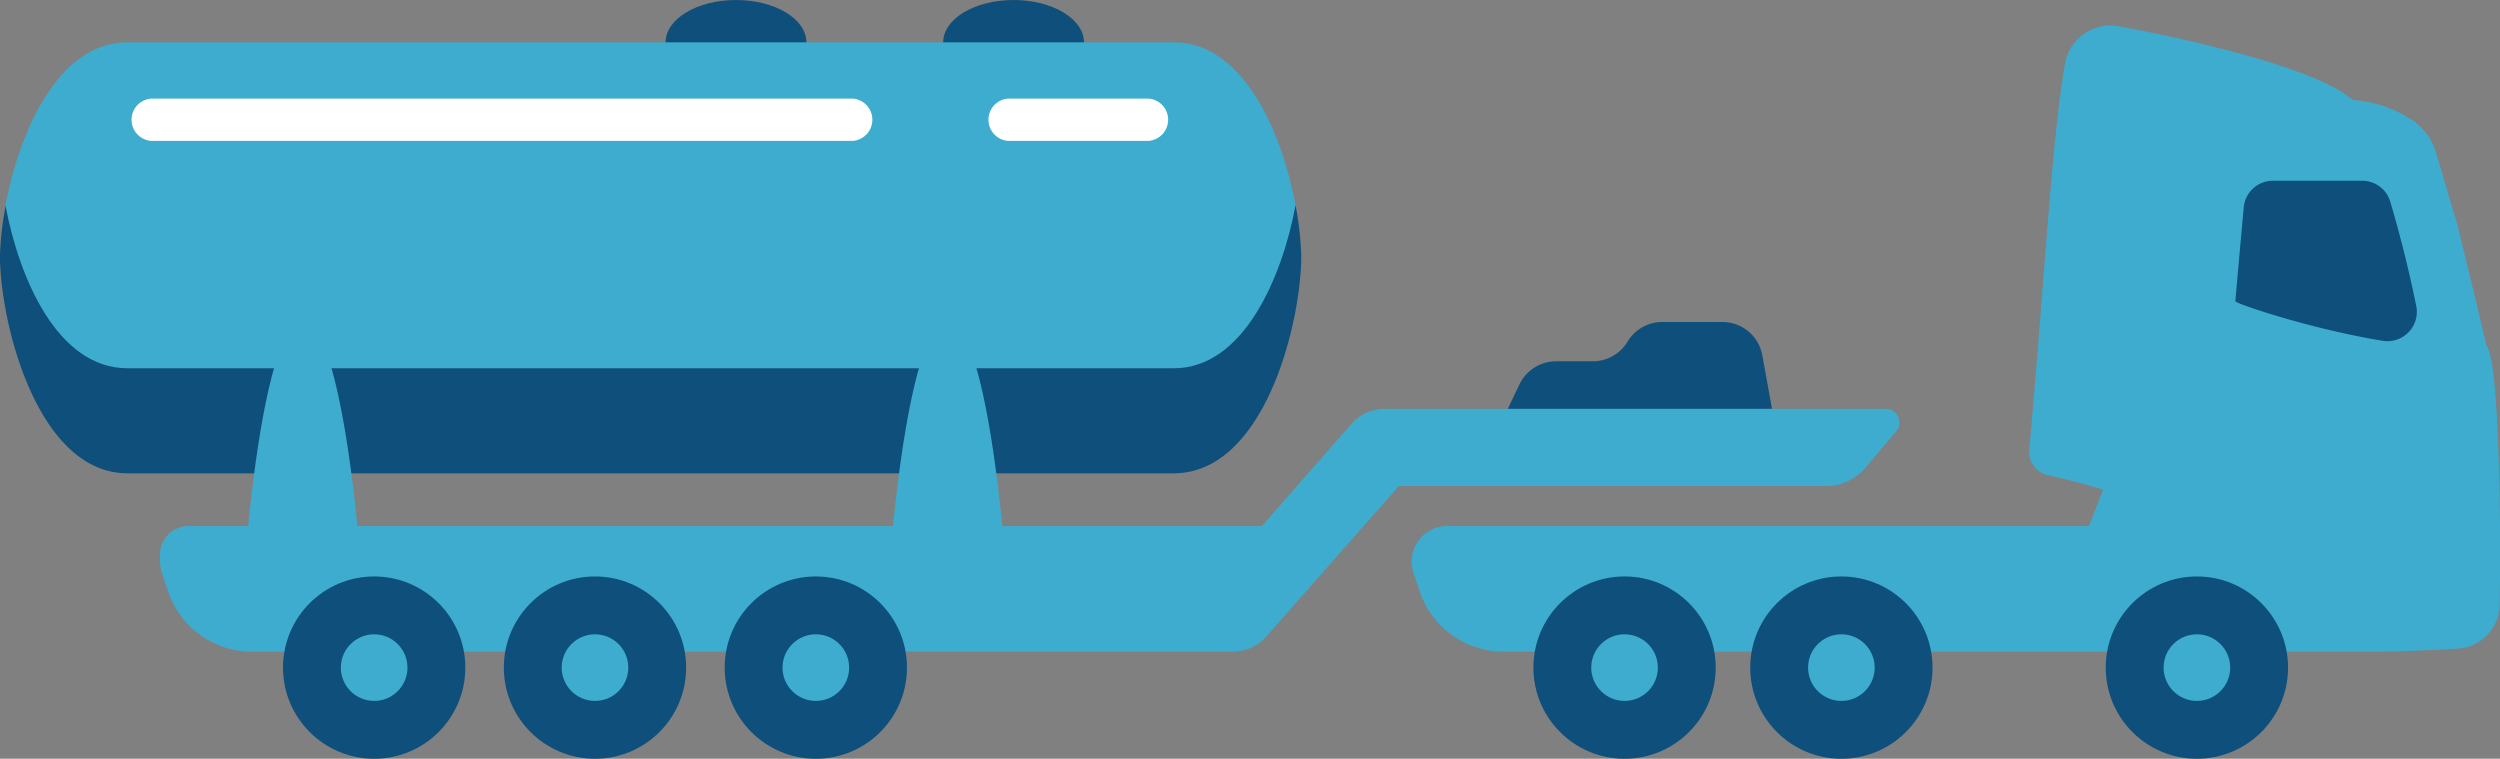 <svg id="Layer_1" data-name="Layer 1" xmlns="http://www.w3.org/2000/svg" width="225.17" height="68.34" viewBox="0 0 225.17 68.34"><rect x="0" y="0" width="225.17" height="68.34" fill="#808080" stroke="none"/><defs><style>.cls-1{fill:#0f4f7b;}.cls-2{fill:#3eacce;}.cls-3{fill:#fff;}</style></defs><ellipse class="cls-1" cx="91.29" cy="3.81" rx="6.34" ry="3.81"/><ellipse class="cls-1" cx="66.29" cy="3.81" rx="6.34" ry="3.81"/><path class="cls-1" d="M117.2,23a29.2,29.2,0,0,0-.51-4.51l-23,4.73L15.43,15.48l-14.91,3A28,28,0,0,0,0,23H0v.44H0C.16,29.7,3.55,42.63,11.49,42.63h94.22c8,0,11.34-12.93,11.49-19.19h0V23Z"/><path class="cls-2" d="M116.69,18.49c-1.22-6.5-4.66-14.68-11-14.68H11.49c-6.32,0-9.75,8.18-11,14.68,1.22,6.5,4.65,14.68,11,14.68h94.22C112,33.17,115.47,25,116.69,18.49Z"/><path class="cls-3" d="M76.8,12.69H13.62a1.91,1.91,0,0,1,0-3.81H76.8a1.91,1.91,0,0,1,0,3.81Z"/><path class="cls-3" d="M103.44,12.69H90.8a1.91,1.91,0,0,1,0-3.81h12.64a1.91,1.91,0,0,1,0,3.81Z"/><path class="cls-1" d="M135.72,37l1.14-2.39a3.67,3.67,0,0,1,3.3-2.07h3.3a3.65,3.65,0,0,0,3.13-1.77v0A3.66,3.66,0,0,1,149.74,29h5.39a3.66,3.66,0,0,1,3.6,3l1.42,7.87-21.58-.35Z"/><path class="cls-2" d="M214.49,58.69s3.85-.06,6.92-.28a4,4,0,0,0,3.73-3.93c.15-9.5-.14-22.2-1.2-23.39-1-4.32-2.6-10.79-2.6-10.79l-1.91-6.48a5.42,5.42,0,0,0-2.31-3.1A11.14,11.14,0,0,0,211.89,9c-3.13-2.83-14.73-5.48-21.11-6.64A4.15,4.15,0,0,0,186,5.68c-1.19,6.59-1.93,20.59-3.23,34.83a2.14,2.14,0,0,0,1.65,2.28c3.43.77,5,1.32,5,1.32l-1.27,3.27H130.31a3.2,3.2,0,0,0-3,4.21l.57,1.7a7.93,7.93,0,0,0,7.51,5.4h79.13Z"/><path class="cls-1" d="M215.29,18.18c.6,2,1.54,5.46,2.34,9.39a2.65,2.65,0,0,1-3,3.13c-6.6-1.08-13.29-3.37-13.29-3.56s.46-5.3.75-8.46a2.63,2.63,0,0,1,2.63-2.4h8.06A2.63,2.63,0,0,1,215.29,18.18Z"/><circle class="cls-1" cx="146.32" cy="60.13" r="8.21"/><circle class="cls-2" cx="146.32" cy="60.13" r="3"/><circle class="cls-1" cx="165.85" cy="60.13" r="8.21"/><circle class="cls-2" cx="165.85" cy="60.13" r="3"/><circle class="cls-1" cx="197.87" cy="60.13" r="8.21"/><circle class="cls-2" cx="197.87" cy="60.13" r="3"/><path class="cls-2" d="M169.8,36.82H124.71a4,4,0,0,0-3,1.37l-8.05,9.19H90.26a1.21,1.21,0,0,0,0-.19c-.43-4.33-2-18.19-4.9-18.19s-4.48,13.86-4.91,18.19a1.21,1.21,0,0,0,0,.19H32.17a1.21,1.21,0,0,0,0-.19c-.43-4.33-2-18.19-4.9-18.19s-4.47,13.86-4.9,18.19a1.21,1.21,0,0,0,0,.19H17a2.59,2.59,0,0,0-2.58,2.86l0,.26h0a3.24,3.24,0,0,0,.16,1.09l.57,1.7a7.93,7.93,0,0,0,7.51,5.4h88.4a4,4,0,0,0,3-1.37L126,43.77h38.4A4.61,4.61,0,0,0,168,42.15l2.79-3.31A1.23,1.23,0,0,0,169.8,36.82Z"/><circle class="cls-1" cx="33.7" cy="60.13" r="8.21"/><circle class="cls-2" cx="33.7" cy="60.13" r="3"/><circle class="cls-1" cx="53.59" cy="60.13" r="8.21"/><circle class="cls-2" cx="53.59" cy="60.13" r="3"/><circle class="cls-1" cx="73.48" cy="60.13" r="8.21"/><circle class="cls-2" cx="73.48" cy="60.13" r="3"/></svg>